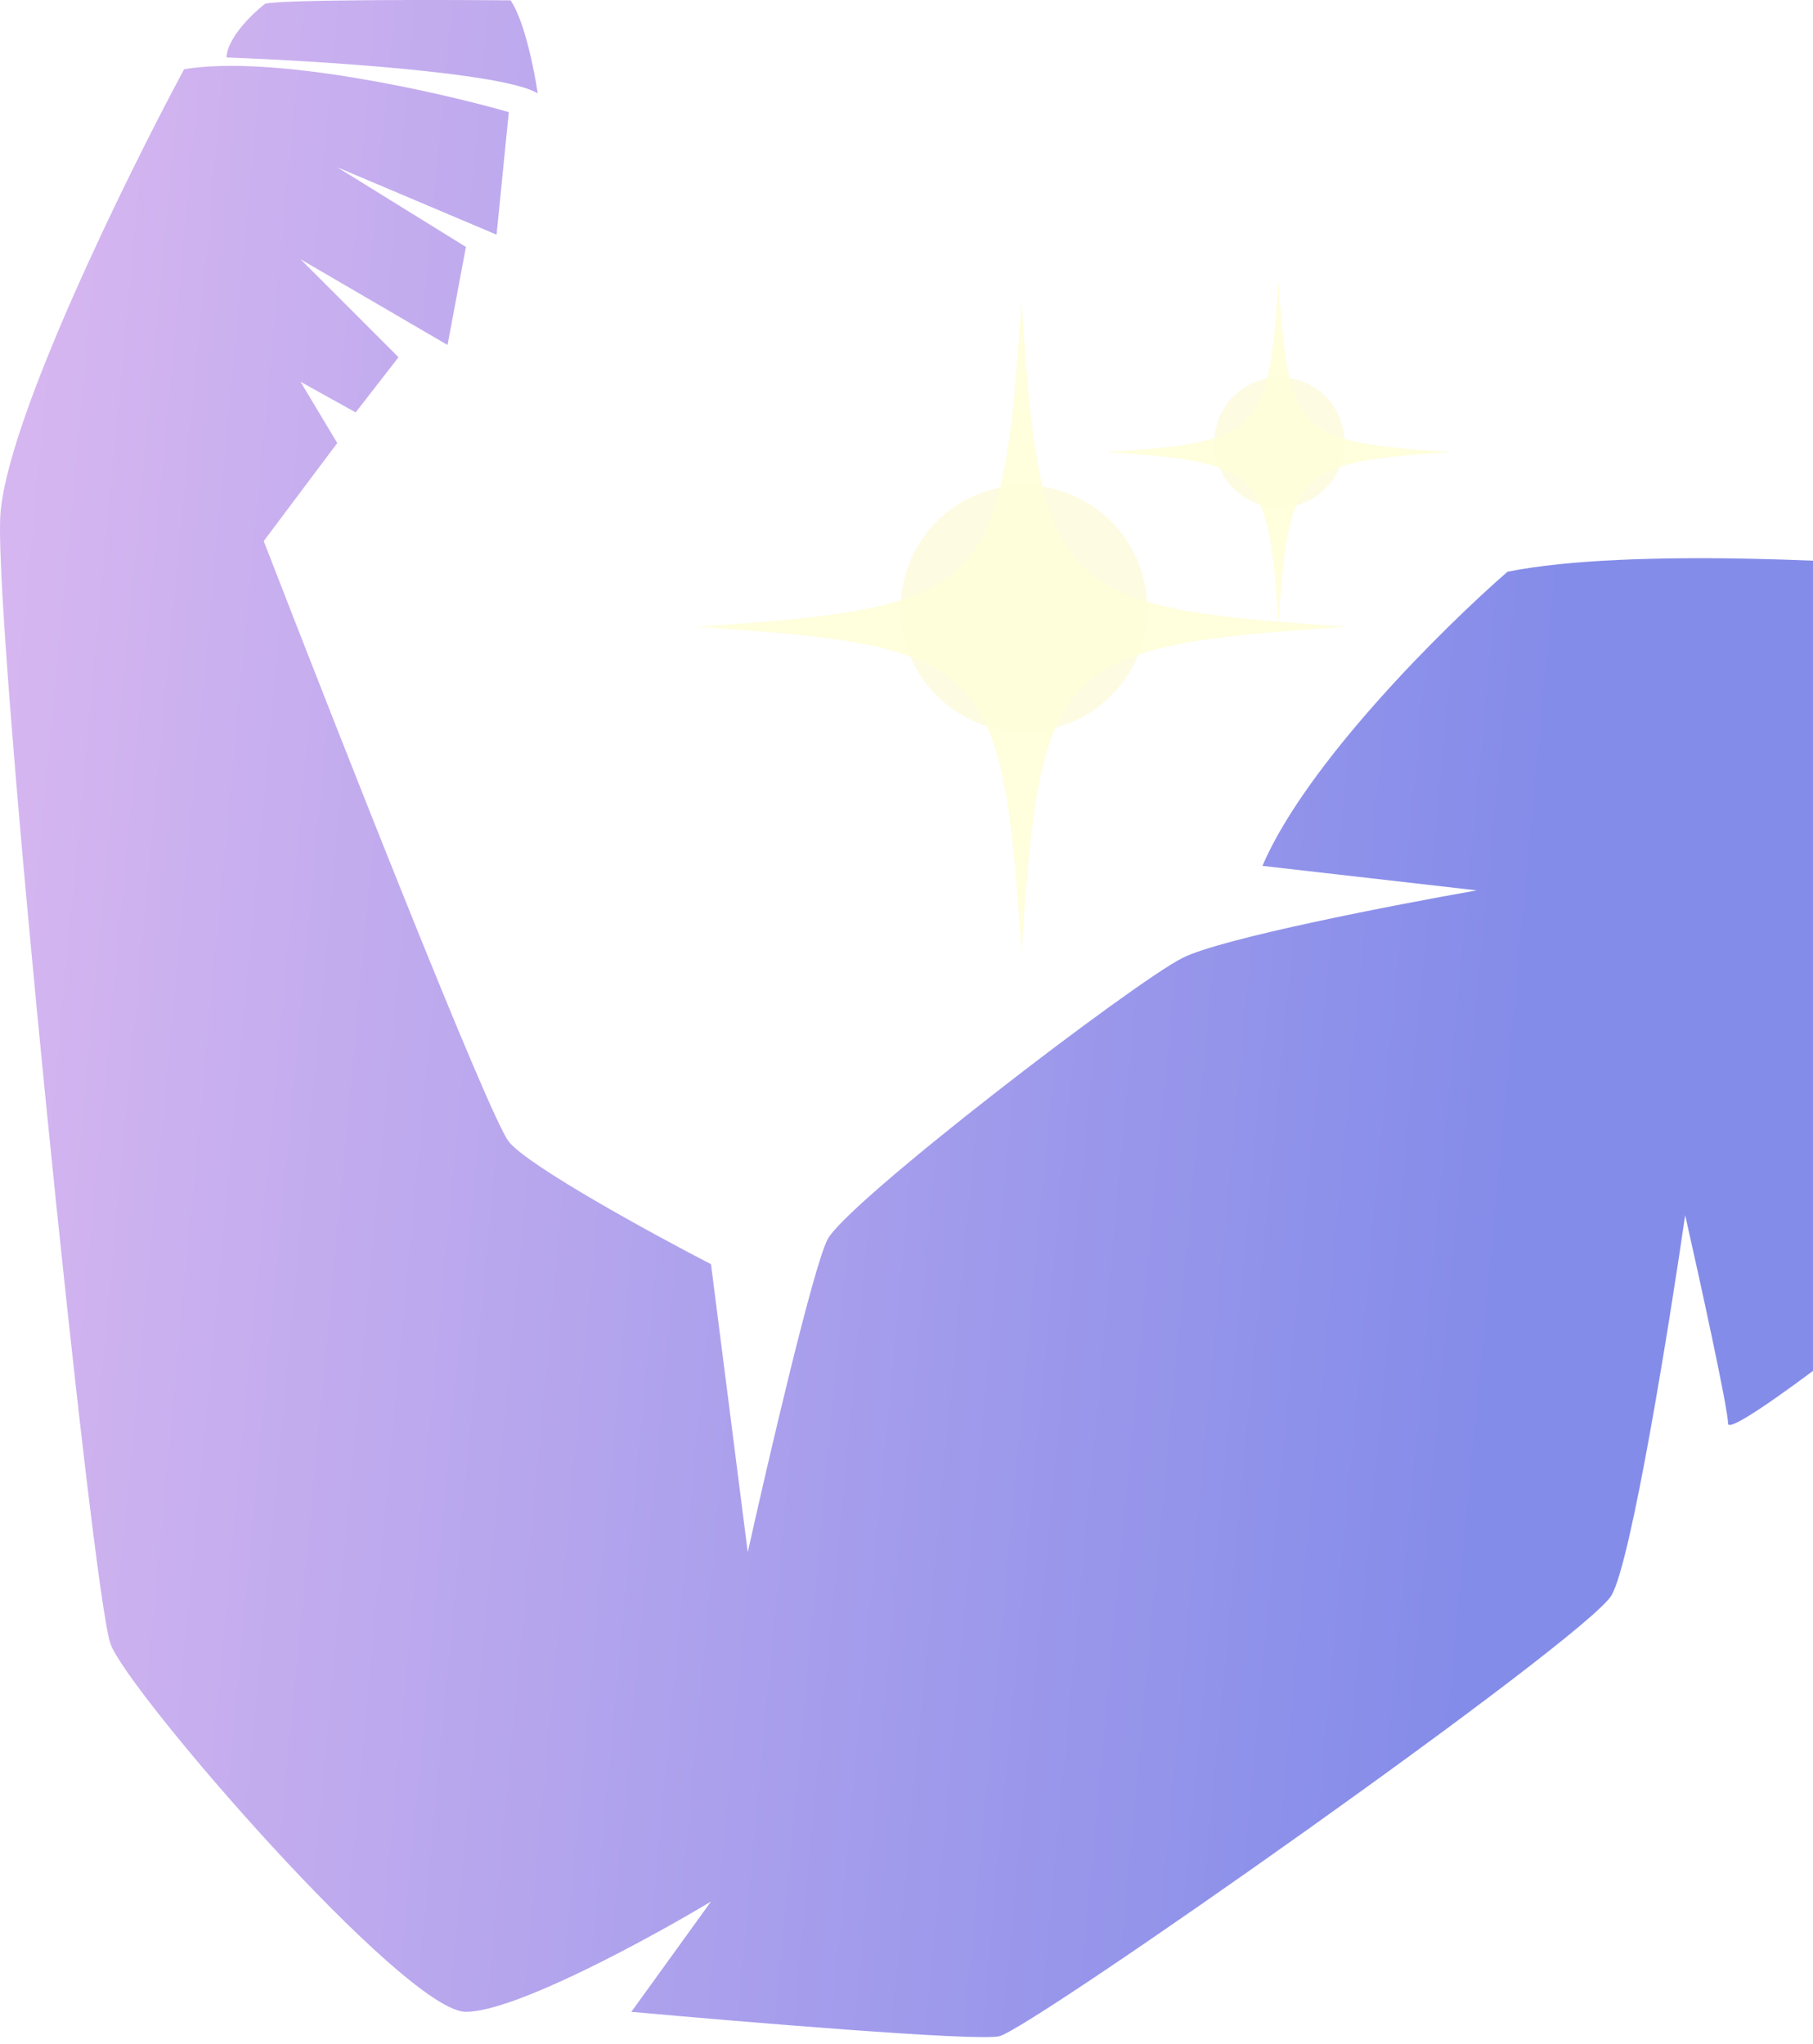 <svg width="118" height="133" viewBox="0 0 118 133" fill="none" xmlns="http://www.w3.org/2000/svg">
<path fill-rule="evenodd" clip-rule="evenodd" d="M14.733 3.739C20.579 3.954 32.813 4.72 34.998 6.076C34.783 4.608 34.137 1.338 33.228 0.022C28.442 -0.018 18.545 -0.033 17.261 0.238C16.439 0.876 14.789 2.463 14.741 3.739H14.733ZM128.822 37.204C121.907 36.542 106.092 35.609 98.116 37.204C93.993 40.793 85.037 49.646 82.165 56.345L96.122 57.94C90.803 58.873 79.533 61.051 76.981 62.327C73.791 63.922 55.049 78.278 53.852 80.67C52.895 82.585 50 95.026 48.668 101.008L46.276 82.266C42.423 80.272 34.392 75.885 33.116 74.29C31.84 72.695 21.951 47.572 17.165 35.21L21.951 28.83L19.558 24.842L23.147 26.836L25.938 23.247L19.558 16.867L29.128 22.449L30.325 16.069L21.951 10.885L32.319 15.271L33.116 7.296C28.466 5.964 17.724 3.548 11.981 4.505C8.129 11.682 0.337 27.554 0.018 33.615C-0.381 41.192 6 103.799 7.196 106.989C8.392 110.18 26.337 130.916 30.325 130.916C33.515 130.916 42.288 126.131 46.276 123.738L41.092 130.916C48.405 131.578 63.423 132.83 65.018 132.511C67.012 132.112 103.3 106.591 104.895 103.799C106.172 101.566 108.62 86.389 109.681 79.075C110.614 83.199 112.472 91.677 112.472 92.634C112.472 93.83 126.03 83.063 126.828 82.266C127.626 81.468 130.018 40.793 128.822 37.204Z" fill="url(#paint0_linear_8746_3068)"/>
<g style="mix-blend-mode:plus-lighter" filter="url(#filter0_f_8746_3068)">
<circle cx="66.644" cy="39.602" r="8.022" fill="#FCFADA" fill-opacity="0.8"/>
</g>
<g style="mix-blend-mode:color-dodge">
<path fill-rule="evenodd" clip-rule="evenodd" d="M87.732 40.784C68.71 42.012 67.713 43.017 66.485 62.031C65.257 43.009 64.252 42.012 45.238 40.784C64.26 39.556 65.257 38.551 66.485 19.537C67.713 38.559 68.718 39.556 87.732 40.784Z" fill="#FFFEDA" fill-opacity="0.92"/>
</g>
<g style="mix-blend-mode:plus-lighter" filter="url(#filter1_f_8746_3068)">
<circle cx="83.275" cy="28.793" r="4.236" fill="#FCFADA" fill-opacity="0.8"/>
</g>
<g style="mix-blend-mode:color-dodge">
<path fill-rule="evenodd" clip-rule="evenodd" d="M94.43 29.422C84.386 30.07 83.859 30.601 83.211 40.641C82.562 30.597 82.032 30.07 71.992 29.422C82.036 28.773 82.562 28.243 83.211 18.203C83.859 28.247 84.39 28.773 94.43 29.422Z" fill="#FFFEDA" fill-opacity="0.92"/>
</g>
<defs>
<filter id="filter0_f_8746_3068" x="39.902" y="12.861" width="53.481" height="53.483" filterUnits="userSpaceOnUse" color-interpolation-filters="sRGB">
<feFlood flood-opacity="0" result="BackgroundImageFix"/>
<feBlend mode="normal" in="SourceGraphic" in2="BackgroundImageFix" result="shape"/>
<feGaussianBlur stdDeviation="9.359" result="effect1_foregroundBlur_8746_3068"/>
</filter>
<filter id="filter1_f_8746_3068" x="69.155" y="14.673" width="28.241" height="28.241" filterUnits="userSpaceOnUse" color-interpolation-filters="sRGB">
<feFlood flood-opacity="0" result="BackgroundImageFix"/>
<feBlend mode="normal" in="SourceGraphic" in2="BackgroundImageFix" result="shape"/>
<feGaussianBlur stdDeviation="4.942" result="effect1_foregroundBlur_8746_3068"/>
</filter>
<linearGradient id="paint0_linear_8746_3068" x1="-0.294" y1="47.639" x2="131.578" y2="59.97" gradientUnits="userSpaceOnUse">
<stop stop-color="#D6B6F0"/>
<stop offset="0.76" stop-color="#848CE9"/>
</linearGradient>
</defs>
</svg>
